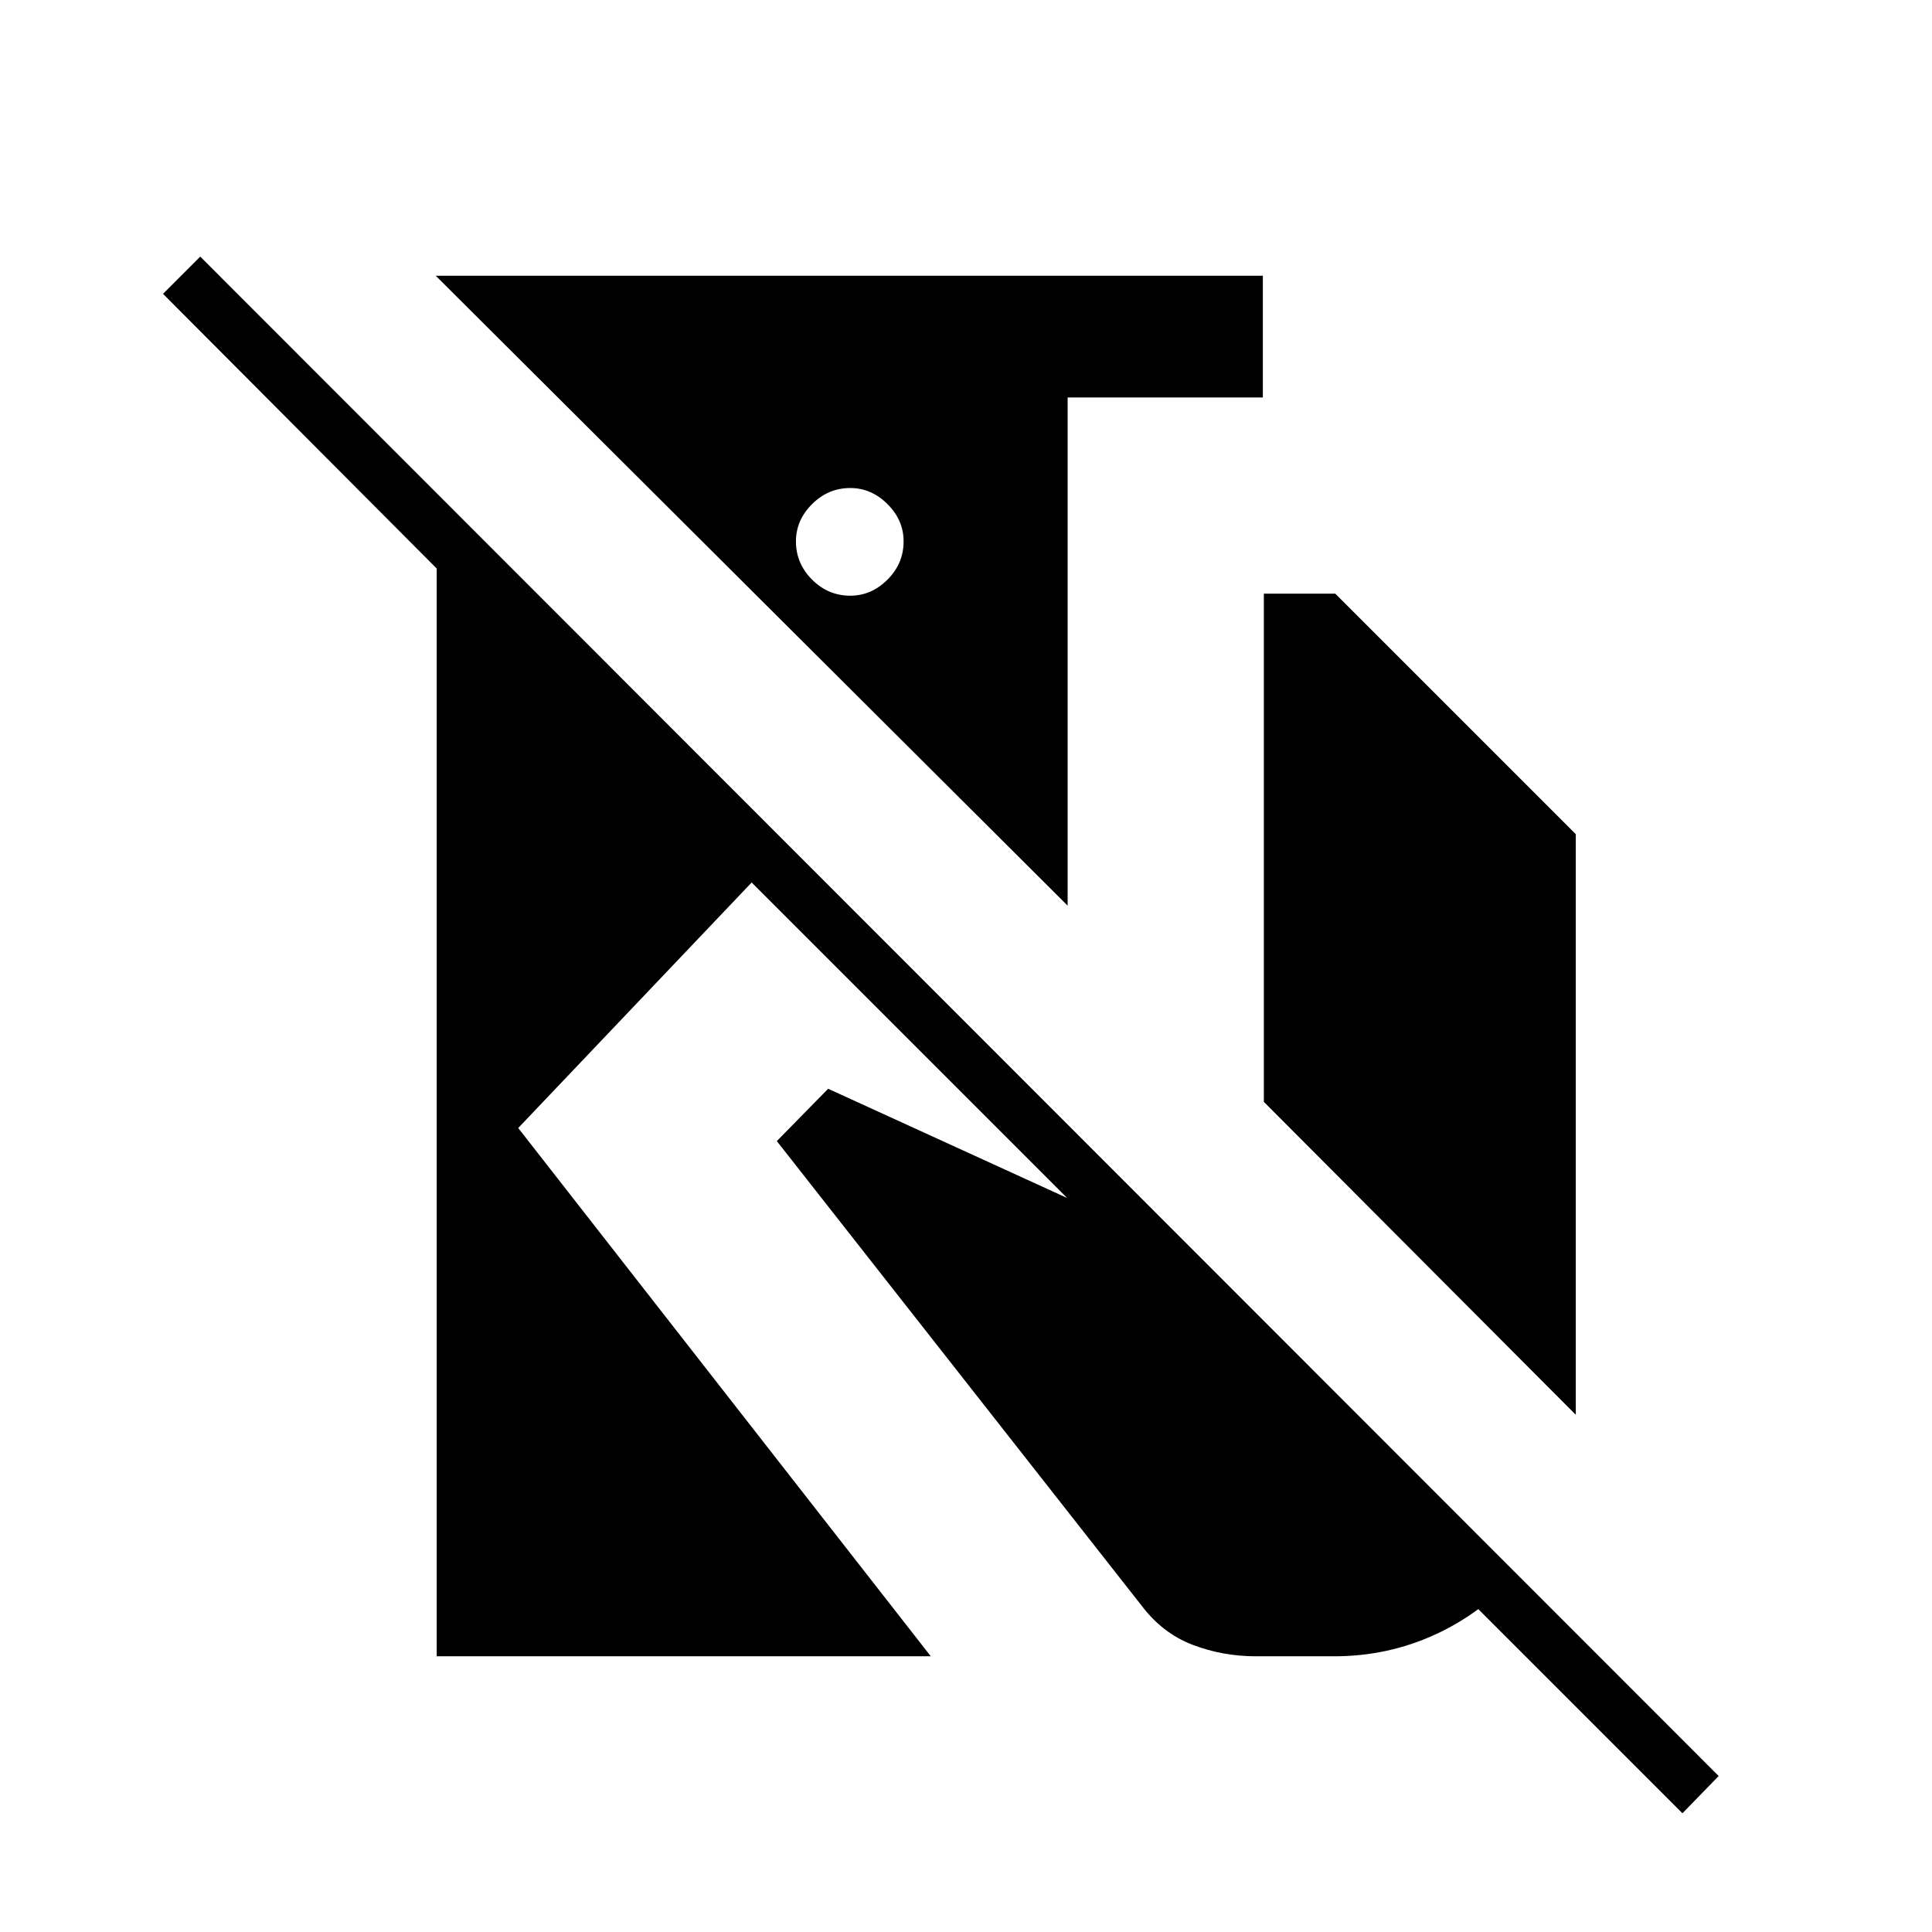 <svg xmlns="http://www.w3.org/2000/svg" height="24" viewBox="0 -960 960 960" width="24"><path d="M99.5-832.5 854-77.5 836-59 373.5-521.5l-116 122 205 262.5H217v-540.5L81-814l18.5-18.5Zm528 9.5v60.5h-97V-510l-314-313h411Zm-205 105.5q-11 0-19 8t-8 18.5q0 11 8 19t19 8q10.5 0 18.5-8t8-19q0-10.5-8-18.5t-18.5-8Zm205.5 305V-665h35.5L783-545.5V-257L628-412.5ZM624-137q-16.5 0-31.5-5.75T567-162.5L386-393l25.5-26 186 85 156 156q-17 19.5-40.5 30.25T663-137h-39Z"/></svg>